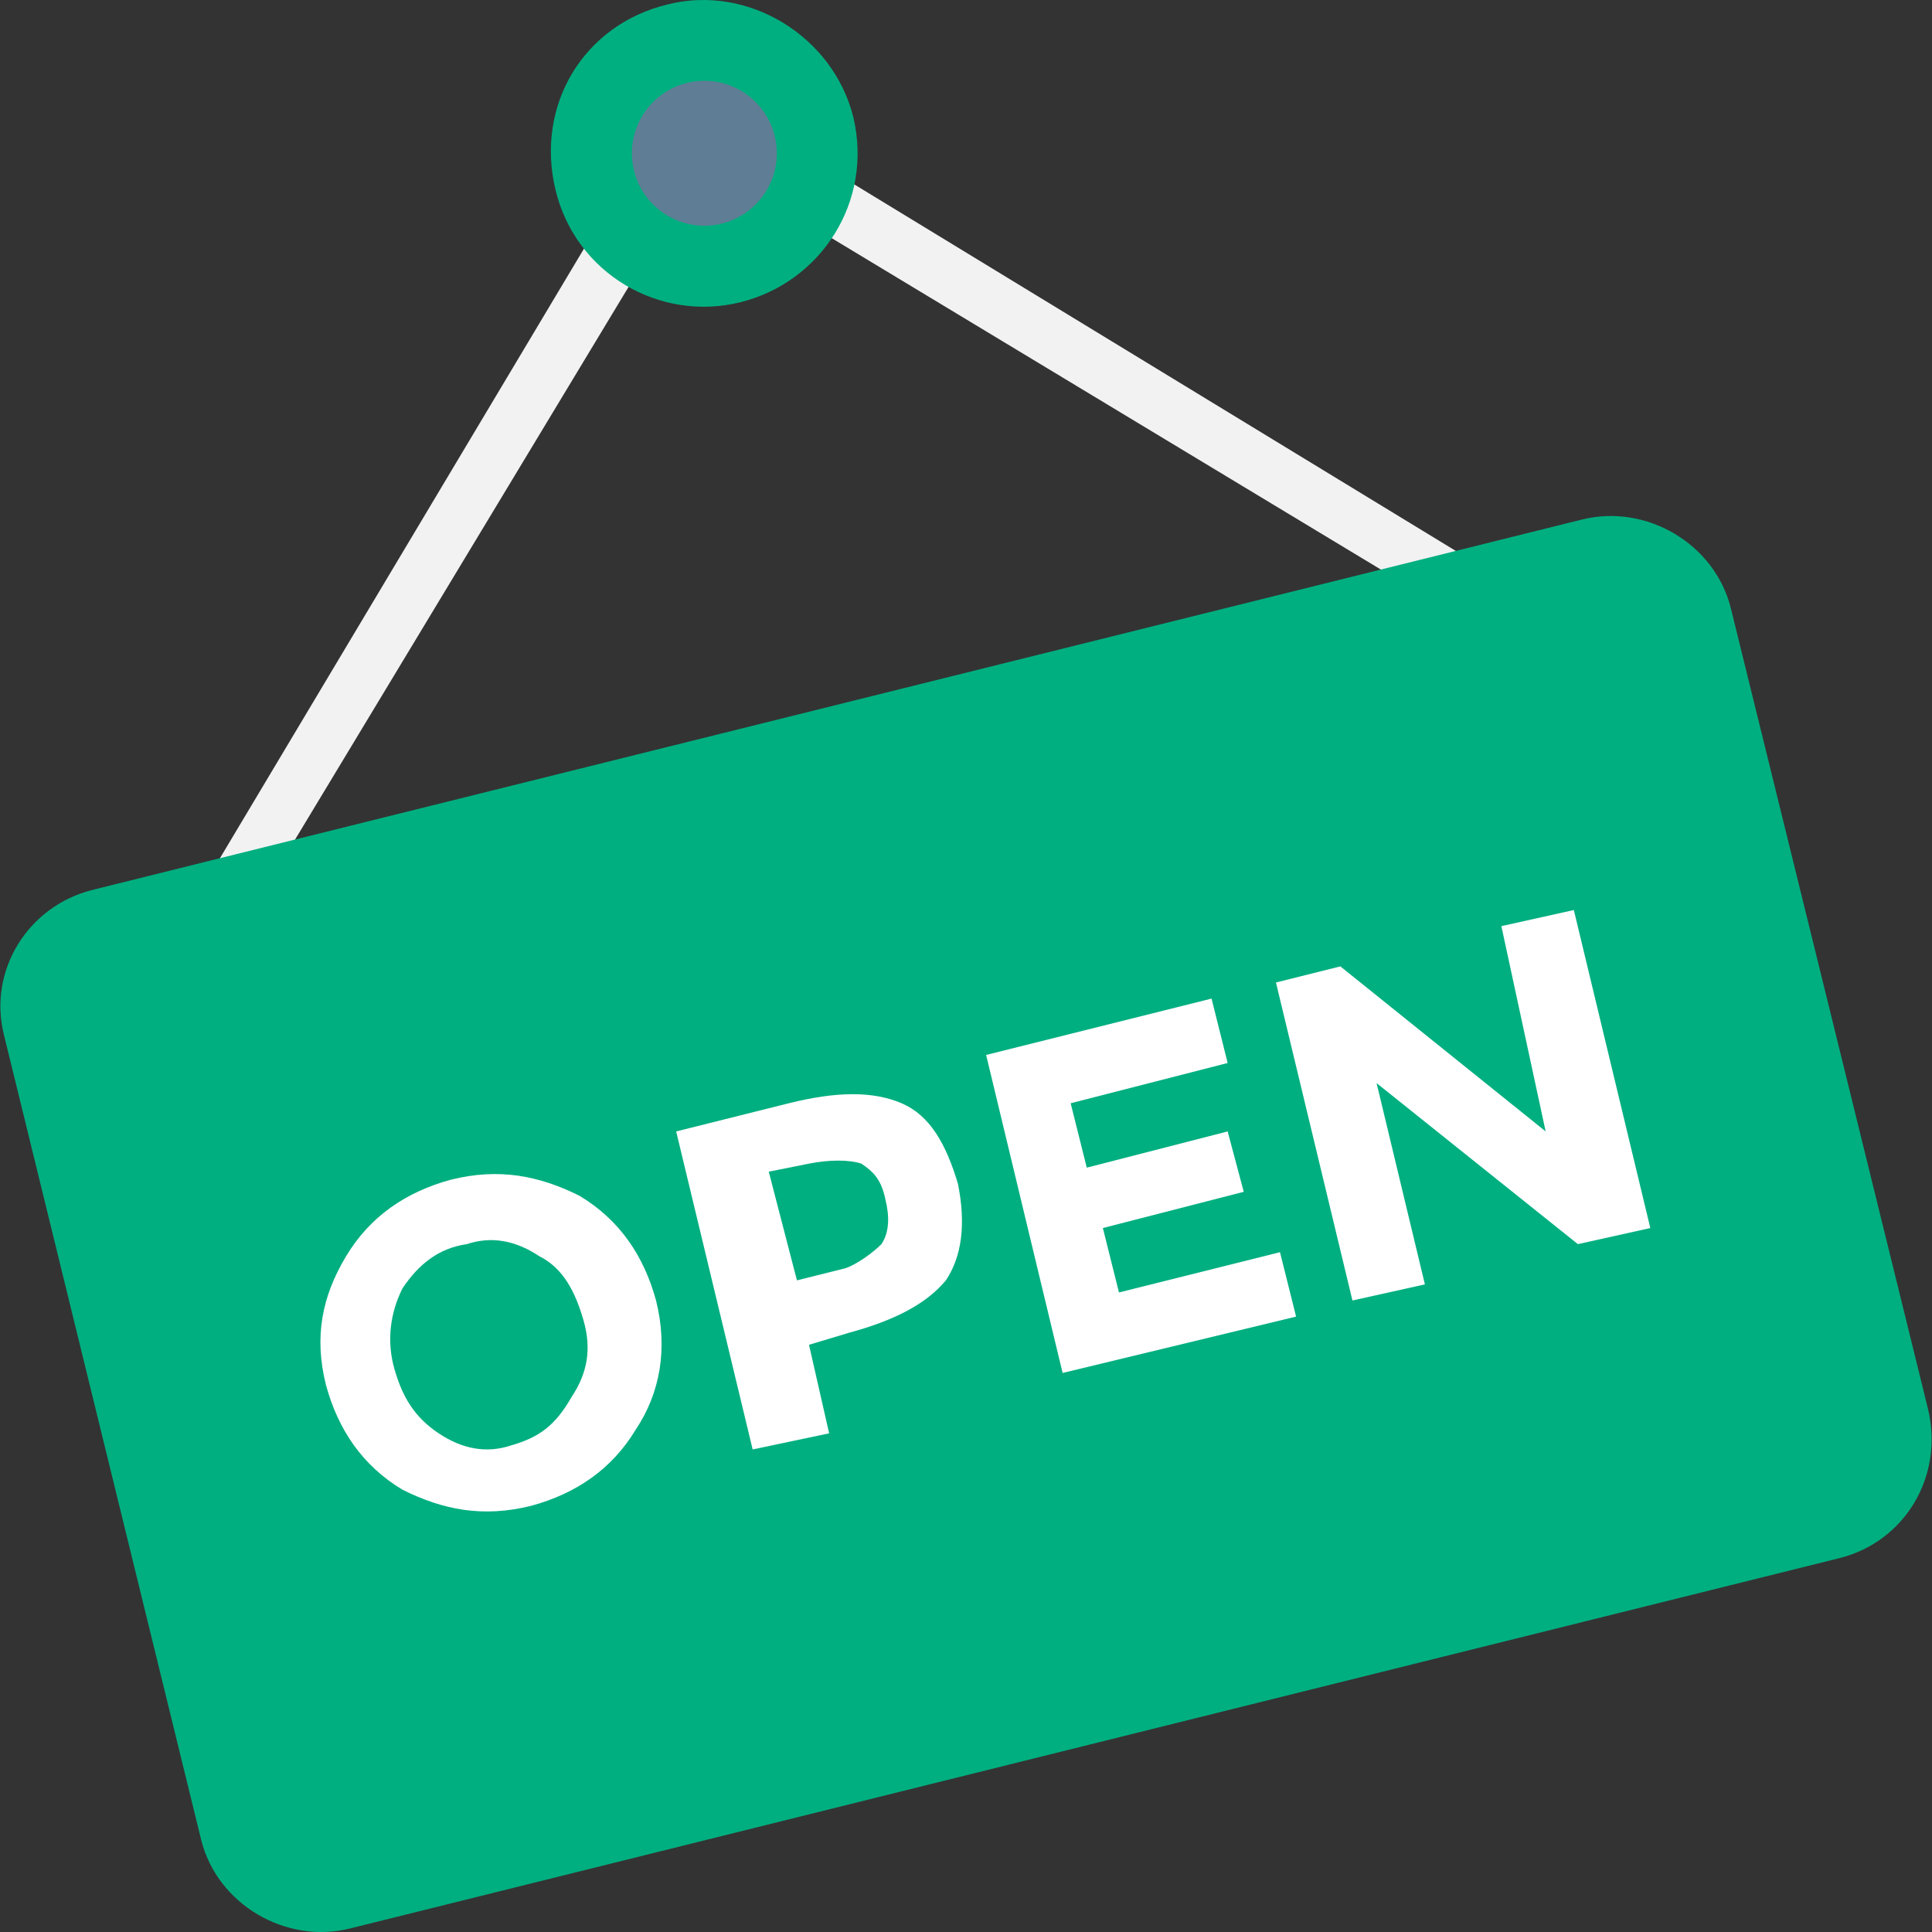<?xml version="1.0"?>
<svg xmlns="http://www.w3.org/2000/svg" xmlns:xlink="http://www.w3.org/1999/xlink" version="1.1" id="Capa_1" x="0px" y="0px" viewBox="0 0 511.952 511.952" style="enable-background:new 0 0 511.952 511.952;" xml:space="preserve" width="512px" height="512px" class=""><rect x="0" y="0" width="511.952" height="511.952" fill="#333333" stroke="none"/><g><path style="fill:#F2F2F2;" d="M410.643,161.145L43.709,251.811l137.6-230.4L410.643,161.145z M74.643,228.345l297.6-73.6  l-185.6-112L74.643,228.345z" data-original="#F2F2F2" class=""/><path style="fill:#00AF80" d="M510.909,373.411l-52.267-212.267c-4.267-17.067-22.4-27.733-39.467-23.467L24.509,235.811  c-17.067,4.267-27.733,21.333-23.467,38.4l52.267,213.333c4.267,17.067,22.4,27.733,39.467,23.467l394.667-98.133  C504.509,408.611,515.176,391.545,510.909,373.411z" data-original="#FF7058" class="" data-old_color="#FF7058"/><g>
	<path style="fill:#FFFFFF;" d="M168.509,378.745c-6.4,10.667-16,17.067-27.733,20.267c-12.8,3.2-23.467,1.067-34.133-4.267   c-10.667-6.4-17.067-16-20.267-27.733c-3.2-12.8-1.067-23.467,5.333-34.133c6.4-10.667,16-17.067,27.733-20.267   c12.8-3.2,23.467-1.067,34.133,4.267c10.667,6.4,17.067,16,20.267,27.733C177.043,357.411,174.909,369.145,168.509,378.745z    M154.643,349.945c-2.133-7.467-5.333-13.867-11.733-17.067c-6.4-4.267-12.8-5.333-19.2-3.2c-7.467,1.067-12.8,5.333-17.067,11.733   c-3.2,6.4-4.267,13.867-2.133,21.333s5.333,12.8,11.733,17.067c6.4,4.267,12.8,5.333,19.2,3.2c7.467-2.133,11.733-5.333,16-12.8   C155.709,363.811,156.776,357.411,154.643,349.945z" data-original="#FFFFFF" class=""/>
	<path style="fill:#FFFFFF;" d="M238.909,292.345c7.467,3.2,11.733,10.667,14.933,21.333c2.133,10.667,1.067,19.2-3.2,25.6   c-5.333,6.4-13.867,10.667-25.6,13.867l-10.667,3.2l5.333,23.467l-20.267,4.267l-20.267-84.267l29.867-7.467   C221.843,289.145,231.443,289.145,238.909,292.345z M233.576,329.678c2.133-3.2,2.133-7.467,1.067-11.733   c-1.067-5.333-3.2-7.467-6.4-9.6c-3.2-1.067-8.533-1.067-13.867,0l-10.667,2.133l7.467,28.8l12.8-3.2   C227.176,335.011,231.443,331.811,233.576,329.678z" data-original="#FFFFFF" class=""/>
	<path style="fill:#FFFFFF;" d="M321.043,264.611l4.267,17.067l-41.6,10.667l4.267,17.067l37.333-9.6l4.267,16l-37.333,9.6   l4.267,17.067l42.667-10.667l4.267,17.067l-61.867,14.933l-20.267-84.267L321.043,264.611z" data-original="#FFFFFF" class=""/>
	<path style="fill:#FFFFFF;" d="M397.843,245.411l19.2-4.267l20.267,84.267l-19.2,4.267l-53.333-42.667l12.8,53.333l-19.2,4.267   l-20.267-84.267l17.067-4.267l54.4,43.733L397.843,245.411z" data-original="#FFFFFF" class=""/>
</g><path style="fill:#00AF80" d="M226.109,31.011c5.333,22.4-8.533,43.733-29.867,49.067c-21.333,5.333-43.733-7.467-49.067-29.867  s7.467-43.733,29.867-49.067C198.376-4.189,220.776,9.678,226.109,31.011z" data-original="#334A5E" class="" data-old_color="#334A5E"/><circle style="fill:#5F7D95" cx="186.643" cy="40.611" r="19.2" data-original="#40596B" class="active-path" data-old_color="#40596B"/></g> </svg>
